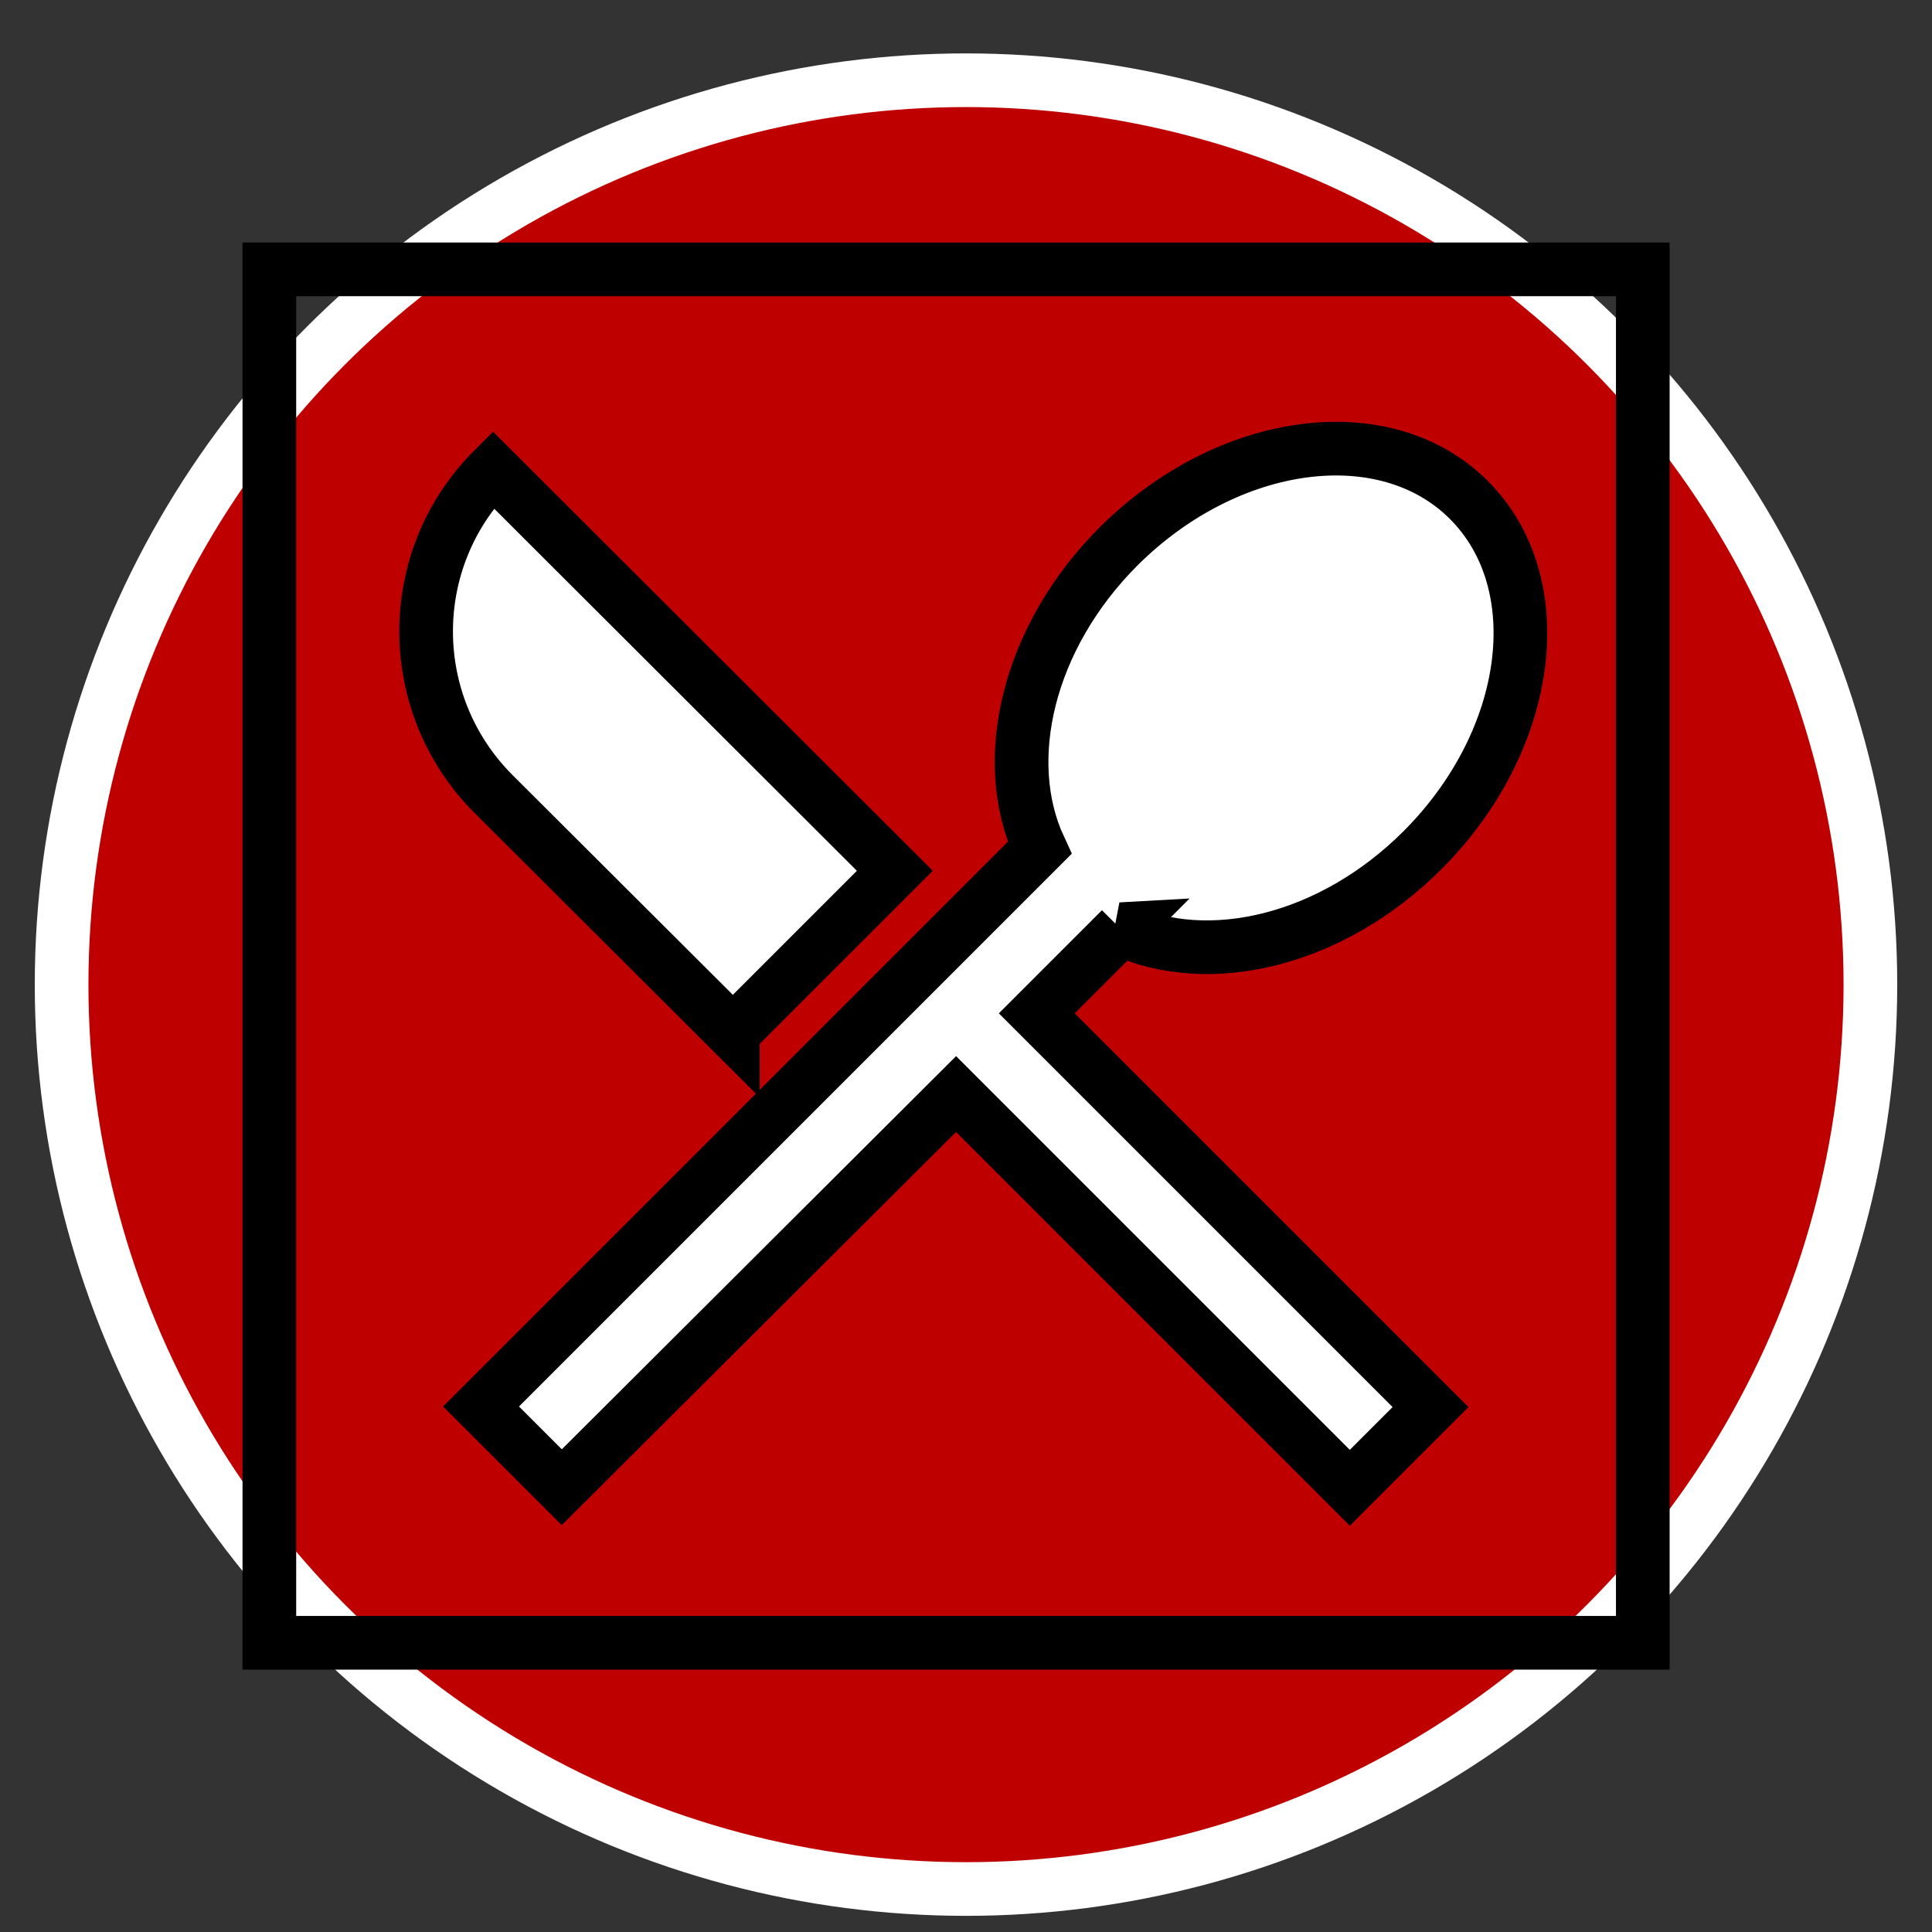 <svg width="36" height="36" xmlns="http://www.w3.org/2000/svg">
 <rect width="100%" height="100%" fill="#333333" stroke="none"/>
 <!-- Created with Method Draw - http://github.com/duopixel/Method-Draw/ -->

 <g>
  <title>background</title>
  <rect fill="none" id="canvas_background" height="38" width="38" y="-1" x="-1"/>
  <g display="none" overflow="visible" y="0" x="0" height="100%" width="100%" id="canvasGrid">
   <rect fill="url(#gridpattern)" stroke-width="0" y="0" x="0" height="100%" width="100%"/>
  </g>
 </g>
 <g>
  <title>Layer 1</title>
  <ellipse stroke="#ffffff" ry="16.852" rx="16.852" id="svg_1" cy="18.347" cx="18" fill="#bf0000"/>
  <g stroke="null" id="svg_36">
   <path stroke="null" id="svg_34" fill="none" d="m5.019,5.019l25.592,0l0,25.592l-25.592,0l0,-25.592z"/>
   <path stroke="null" fill="#ffffff" id="svg_35" d="m13.656,19.244l3.018,-3.018l-7.486,-7.475c-1.664,1.664 -1.664,4.361 0,6.036l4.468,4.457zm7.23,-1.93c1.632,0.757 3.924,0.224 5.62,-1.472c2.037,-2.037 2.431,-4.959 0.864,-6.526c-1.557,-1.557 -4.479,-1.173 -6.526,0.864c-1.696,1.696 -2.229,3.988 -1.472,5.62l-10.408,10.408l1.504,1.504l7.347,-7.326l7.337,7.337l1.504,-1.504l-7.337,-7.337l1.568,-1.568z"/>
  </g>
 </g>
</svg>